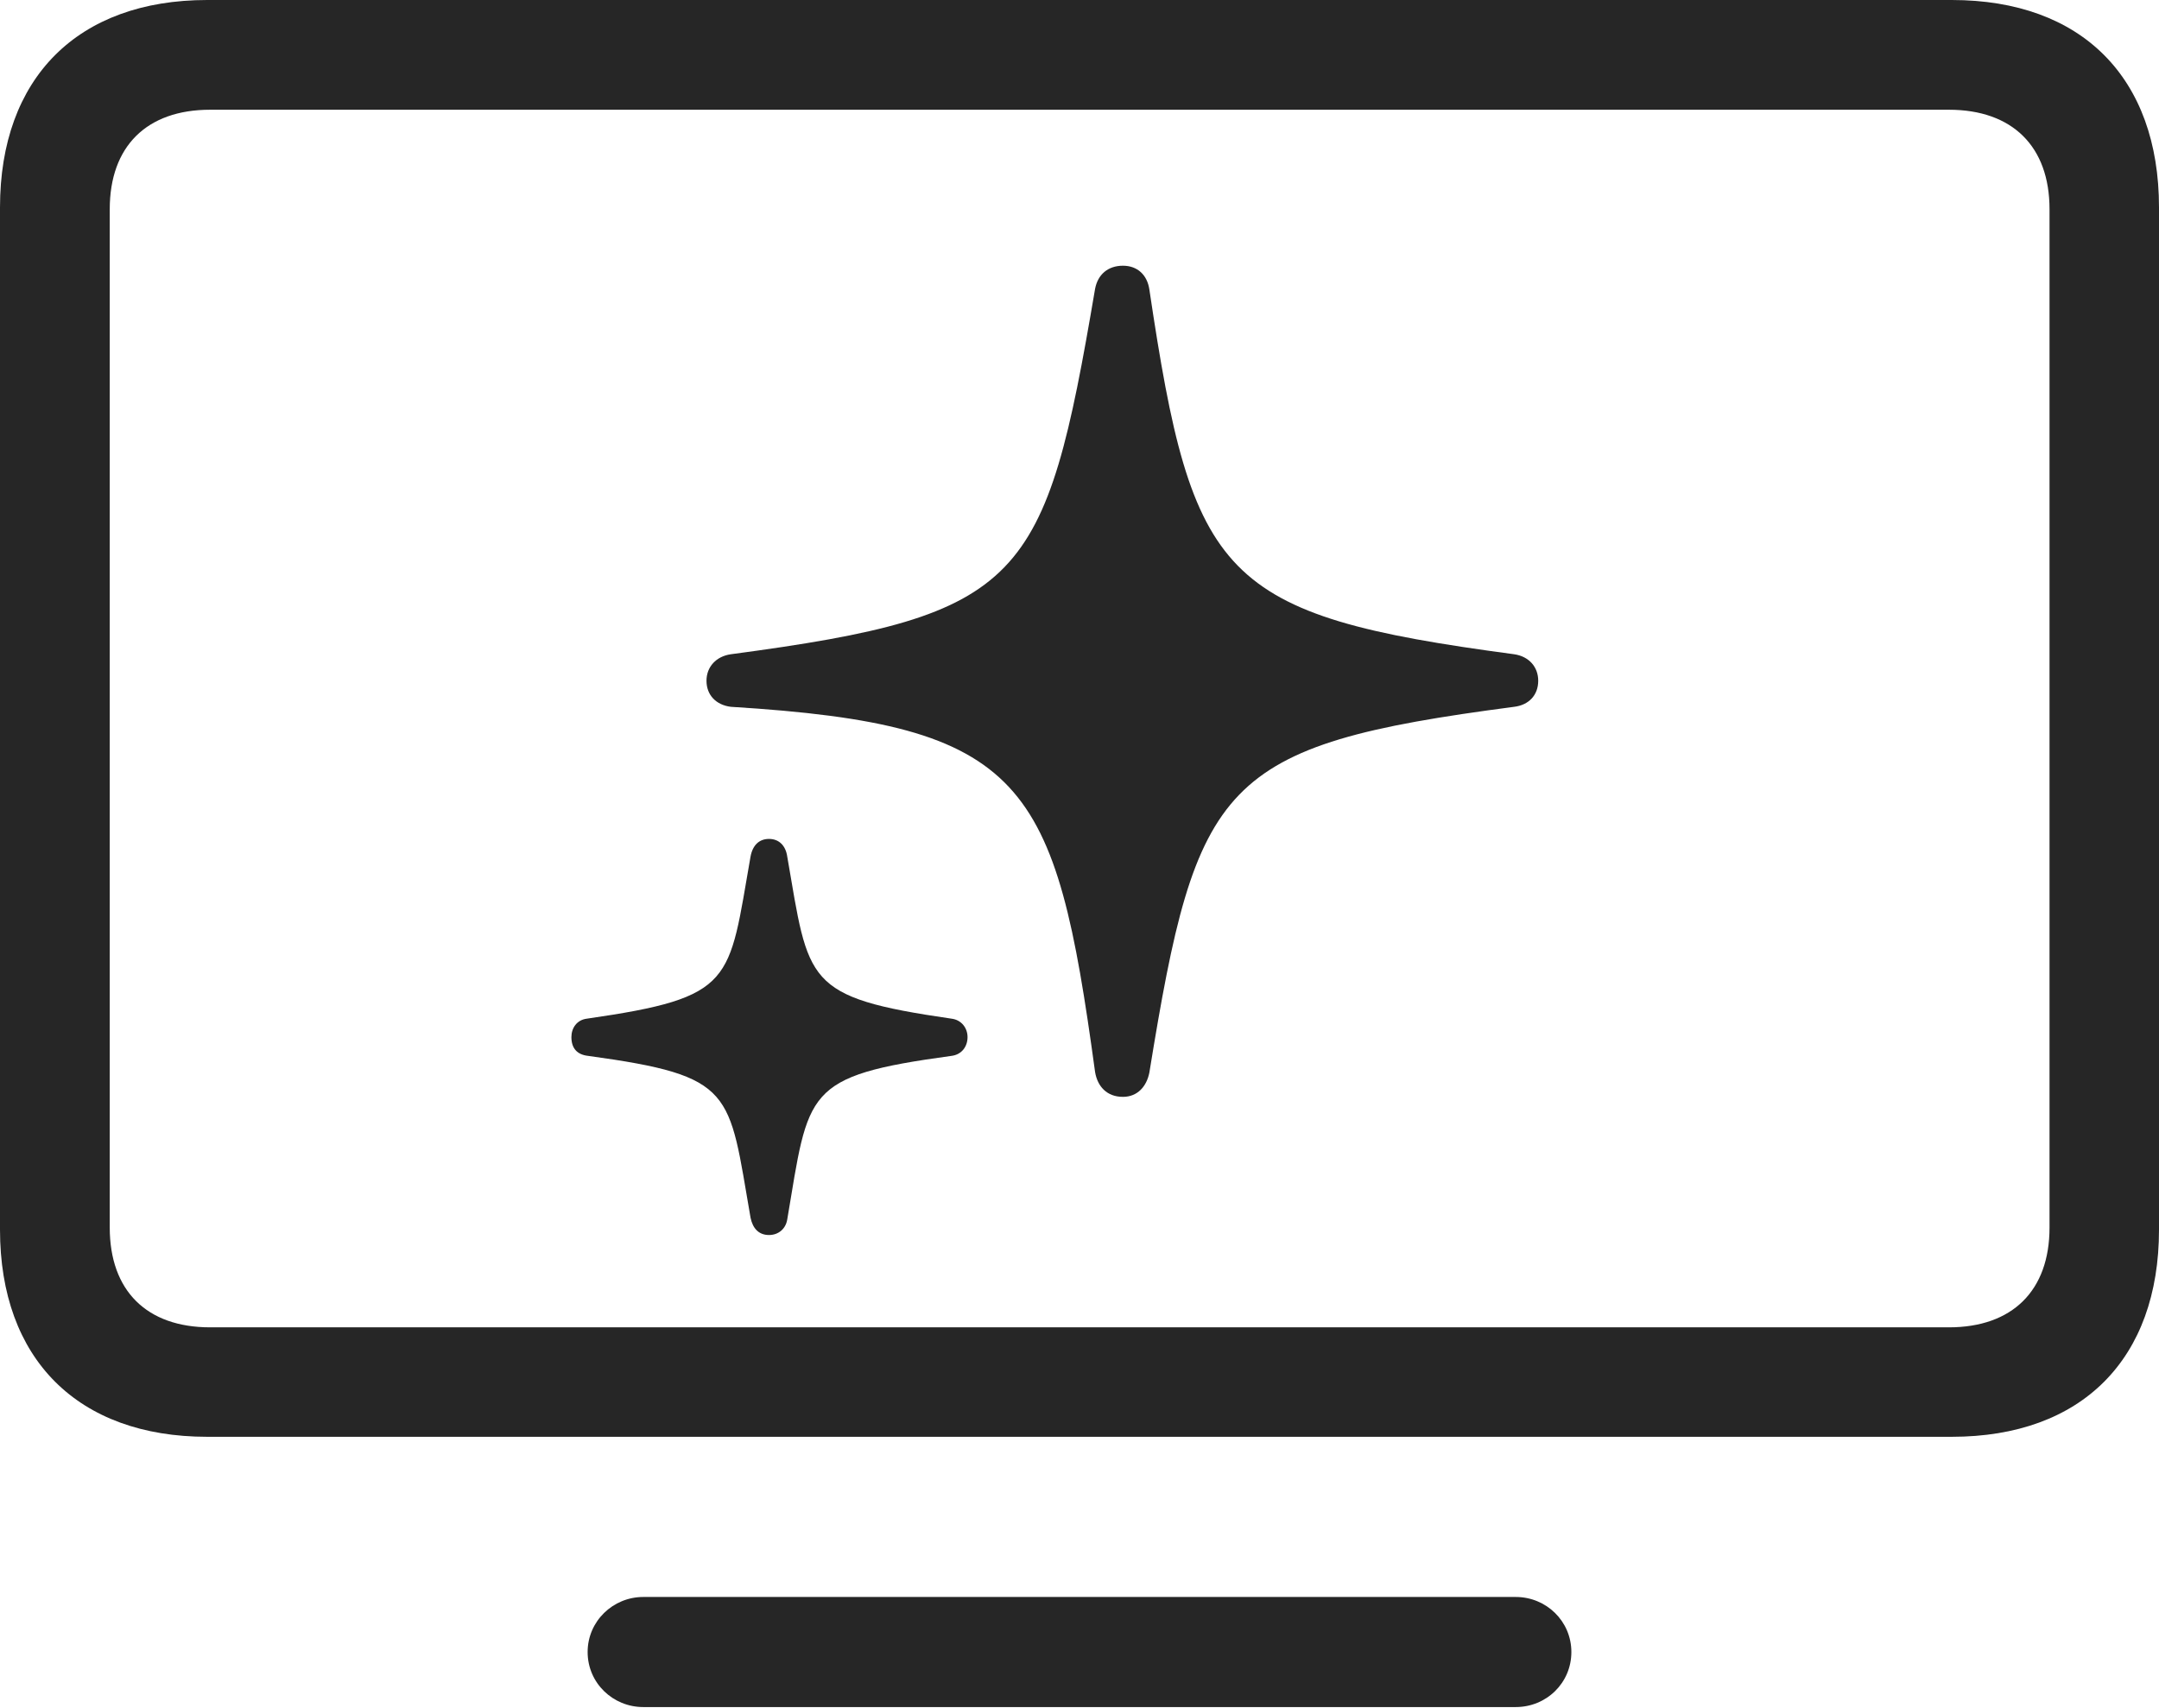 <?xml version="1.0" encoding="UTF-8"?>
<!--Generator: Apple Native CoreSVG 232.5-->
<!DOCTYPE svg
PUBLIC "-//W3C//DTD SVG 1.1//EN"
       "http://www.w3.org/Graphics/SVG/1.1/DTD/svg11.dtd">
<svg version="1.1" xmlns="http://www.w3.org/2000/svg" xmlns:xlink="http://www.w3.org/1999/xlink" width="118.922" height="94.103">
 <g>
  <rect height="94.103" opacity="0" width="118.922" x="0" y="0"/>
  <path d="M11.414 79.151L107.508 79.151C114.67 79.151 118.922 74.865 118.922 67.737L118.922 11.429C118.922 4.286 114.67 0 107.508 0L11.414 0C4.286 0 0 4.286 0 11.429L0 67.737C0 74.865 4.286 79.151 11.414 79.151ZM11.575 73.121C8.079 73.121 6.045 71.103 6.045 67.624L6.045 11.526C6.045 8.063 8.079 6.045 11.575 6.045L107.347 6.045C110.843 6.045 112.892 8.063 112.892 11.526L112.892 67.624C112.892 71.103 110.843 73.121 107.347 73.121ZM35.43 94.039L83.492 94.039C85.171 94.039 86.554 92.72 86.554 91.007C86.554 89.309 85.171 87.975 83.492 87.975L35.43 87.975C33.766 87.975 32.368 89.309 32.368 91.007C32.368 92.72 33.766 94.039 35.43 94.039Z" fill="#000000" fill-opacity="0.85"/>
  <path d="M61.853 60.424C62.66 60.424 63.159 59.846 63.309 59.088C65.918 43.019 67.191 41.063 83.404 38.937C84.214 38.839 84.728 38.292 84.728 37.501C84.728 36.739 84.214 36.158 83.404 36.042C67.225 33.885 65.684 31.889 63.309 15.946C63.192 15.151 62.66 14.638 61.853 14.638C61.032 14.638 60.469 15.118 60.319 15.913C57.57 32.103 56.452 33.885 40.254 36.042C39.444 36.158 38.915 36.739 38.915 37.501C38.915 38.292 39.444 38.836 40.254 38.937C56.546 39.936 58.129 43.019 60.319 59.055C60.451 59.846 60.964 60.424 61.853 60.424ZM42.358 68.035C42.875 68.035 43.276 67.701 43.362 67.184C44.562 60.089 44.241 59.278 52.413 58.166C52.961 58.099 53.294 57.665 53.294 57.132C53.294 56.634 52.961 56.184 52.413 56.117C44.271 54.938 44.562 54.112 43.362 47.182C43.276 46.582 42.909 46.215 42.358 46.215C41.826 46.215 41.462 46.548 41.342 47.182C40.123 54.112 40.512 54.938 32.325 56.117C31.774 56.184 31.474 56.634 31.474 57.132C31.474 57.732 31.774 58.099 32.392 58.166C40.512 59.278 40.123 60.089 41.342 67.083C41.462 67.668 41.792 68.035 42.358 68.035Z" fill="#000000" fill-opacity="0.85"/>
 </g>
</svg>
